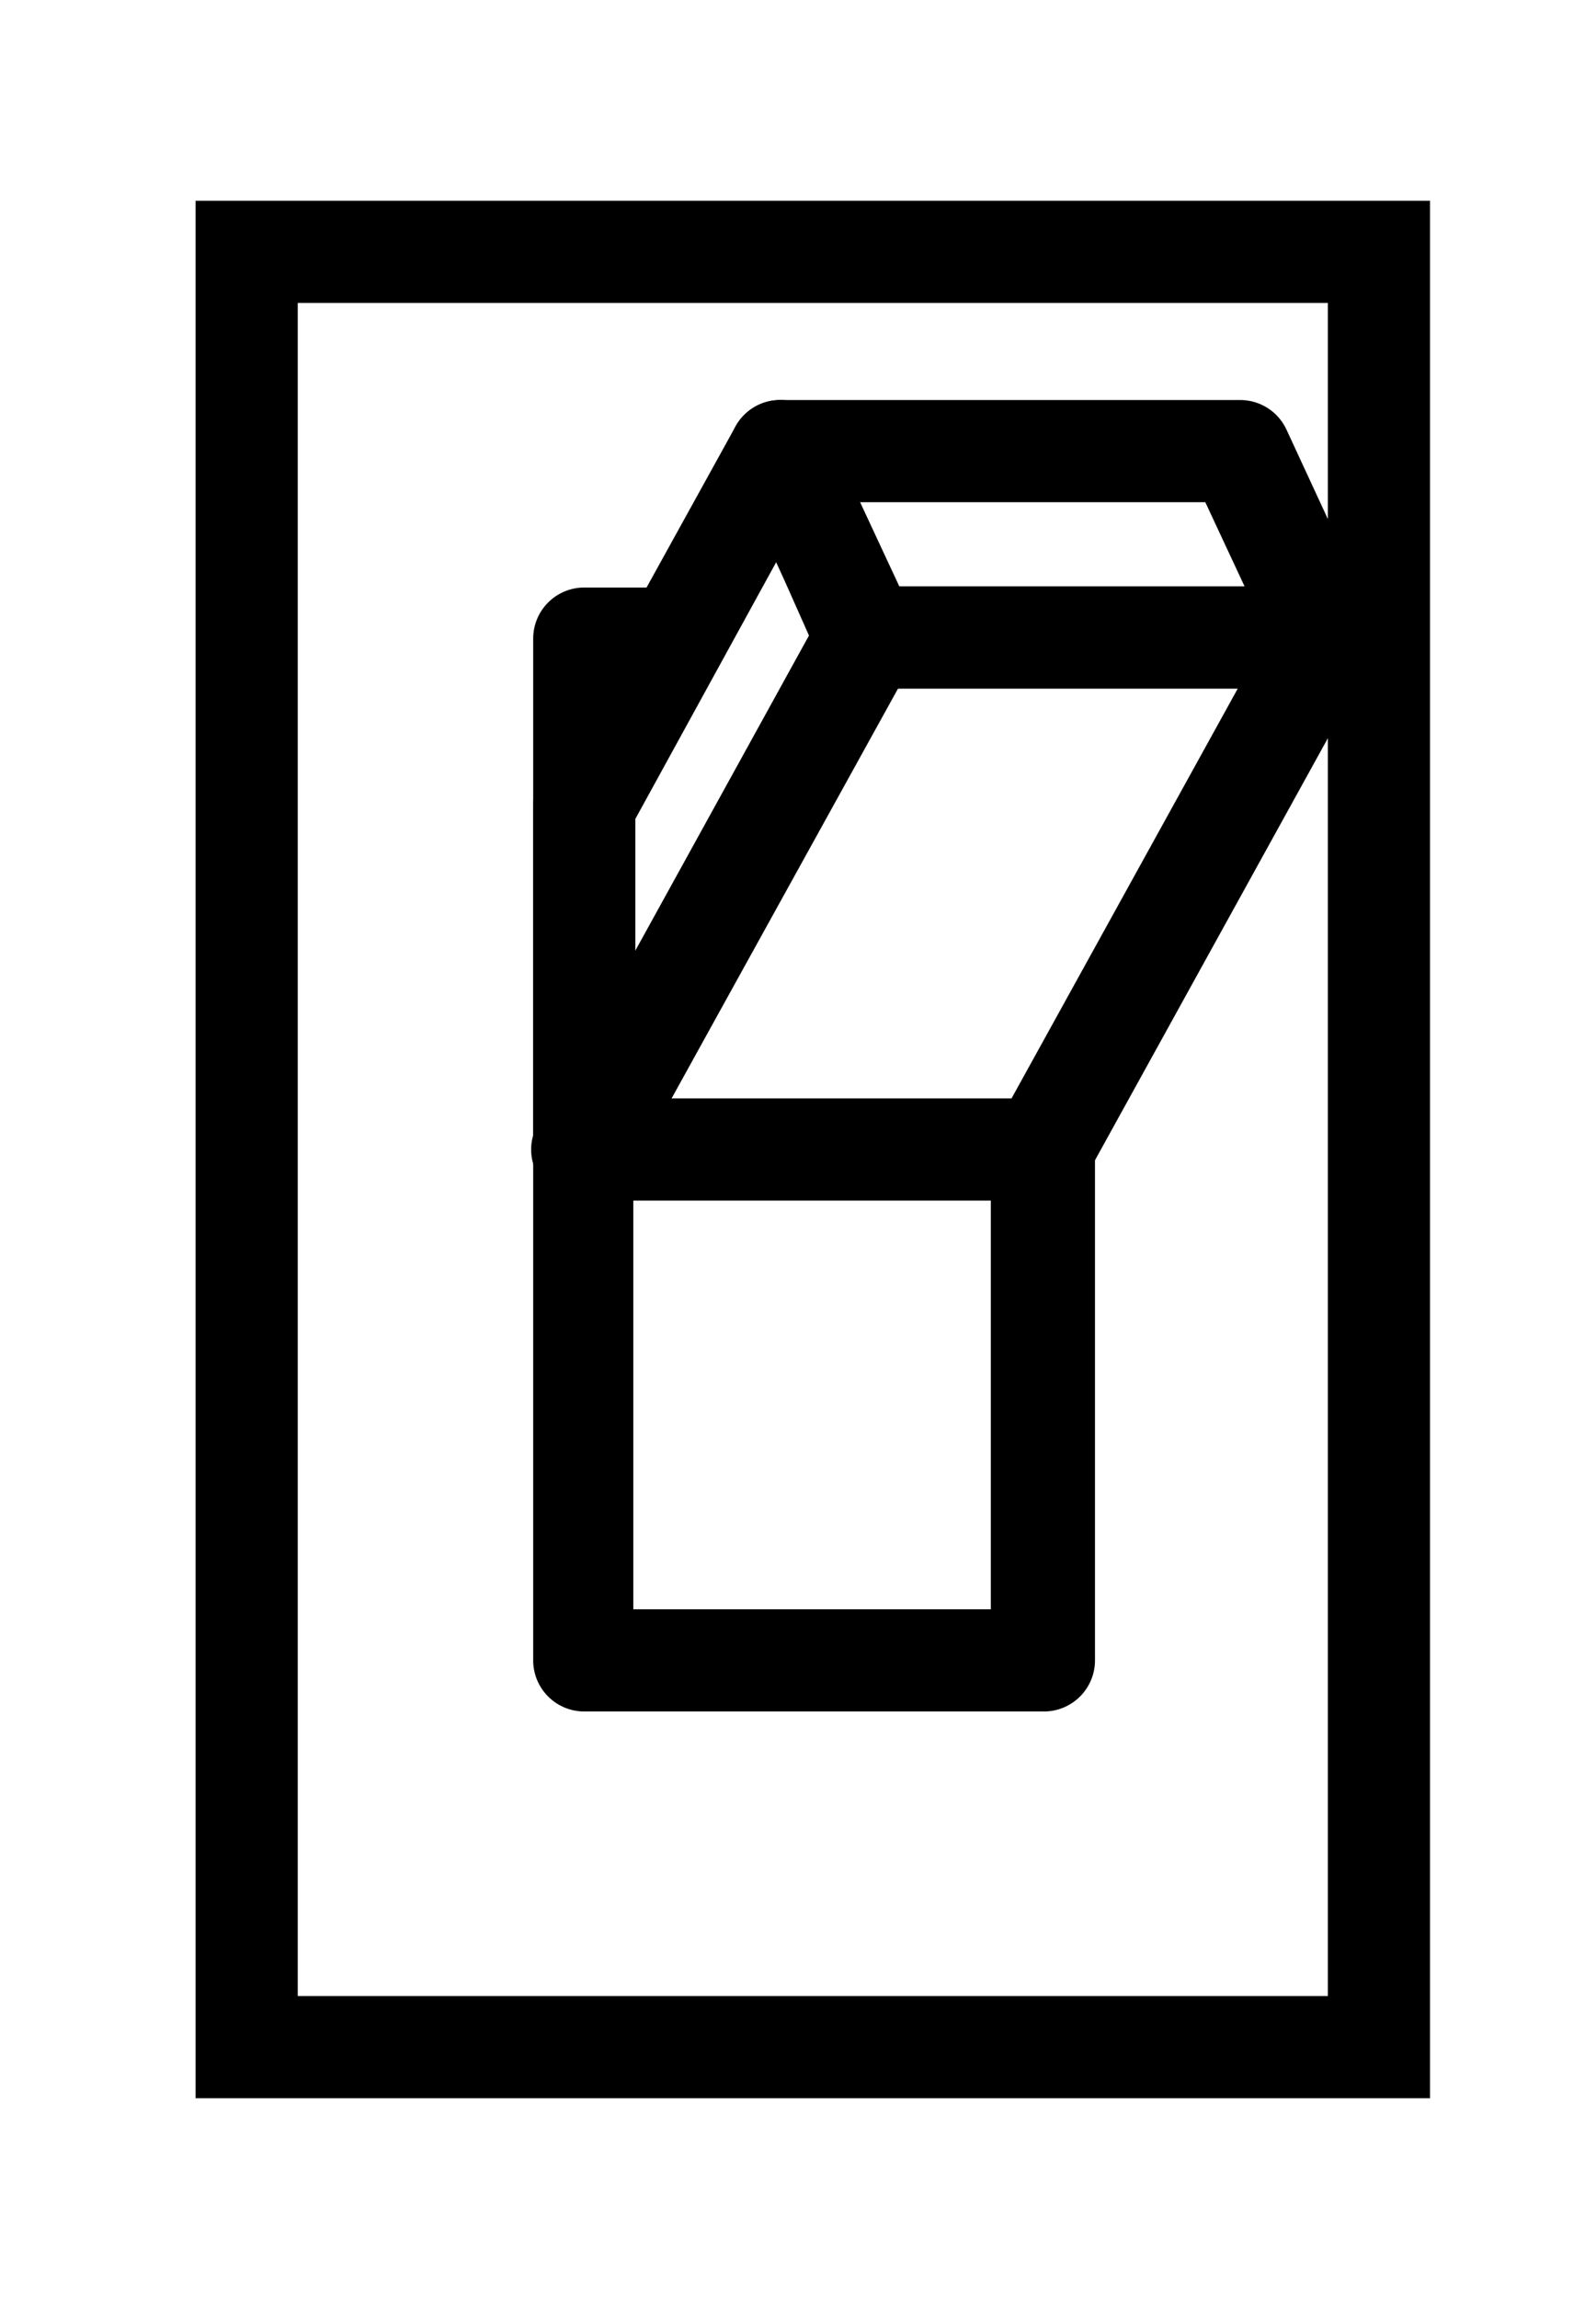 <svg id="Layer_1" data-name="Layer 1" xmlns="http://www.w3.org/2000/svg" viewBox="0 0 31.25 45"><title>Artboard 24</title><path d="M26,5.93V39.07H5.83V5.93H26m2-2H3.83V41.07H28V3.93Z"/><path d="M11.44,23.5A1,1,0,0,1,10.57,22l5.52-10a1,1,0,0,1,.88-.52h9A1,1,0,0,1,26.8,13L21.28,23a1,1,0,0,1-1.75-1l4.71-8.53H17.56L12.32,23A1,1,0,0,1,11.44,23.5Z"/><path d="M25.93,13.48H17a1,1,0,0,1-.91-.58L14.37,9.25a1,1,0,0,1,.91-1.42h9a1,1,0,0,1,.91.58l1.69,3.65a1,1,0,0,1-.91,1.42Zm-8.32-2h6.76L23.6,9.83H16.84Z"/><path d="M11.44,23.5a1,1,0,0,1-.25,0,1,1,0,0,1-.75-1V15.78a1,1,0,0,1,.12-.48L14.4,8.35a1,1,0,0,1,.91-.52,1,1,0,0,1,.87.58l1.69,3.65a1,1,0,0,1,0,.9L12.32,23A1,1,0,0,1,11.44,23.5Zm1-7.47v2.58l3.4-6.17L15.2,11Z"/><path d="M20.4,23.5h-9a1,1,0,0,1,0-2h9a1,1,0,0,1,0,2Z"/><path d="M19.4,22.5v9h-7v-18h.62v-2H11.44a1,1,0,0,0-1,1v20a1,1,0,0,0,1,1h9a1,1,0,0,0,1-1v-10Z"/></svg>
